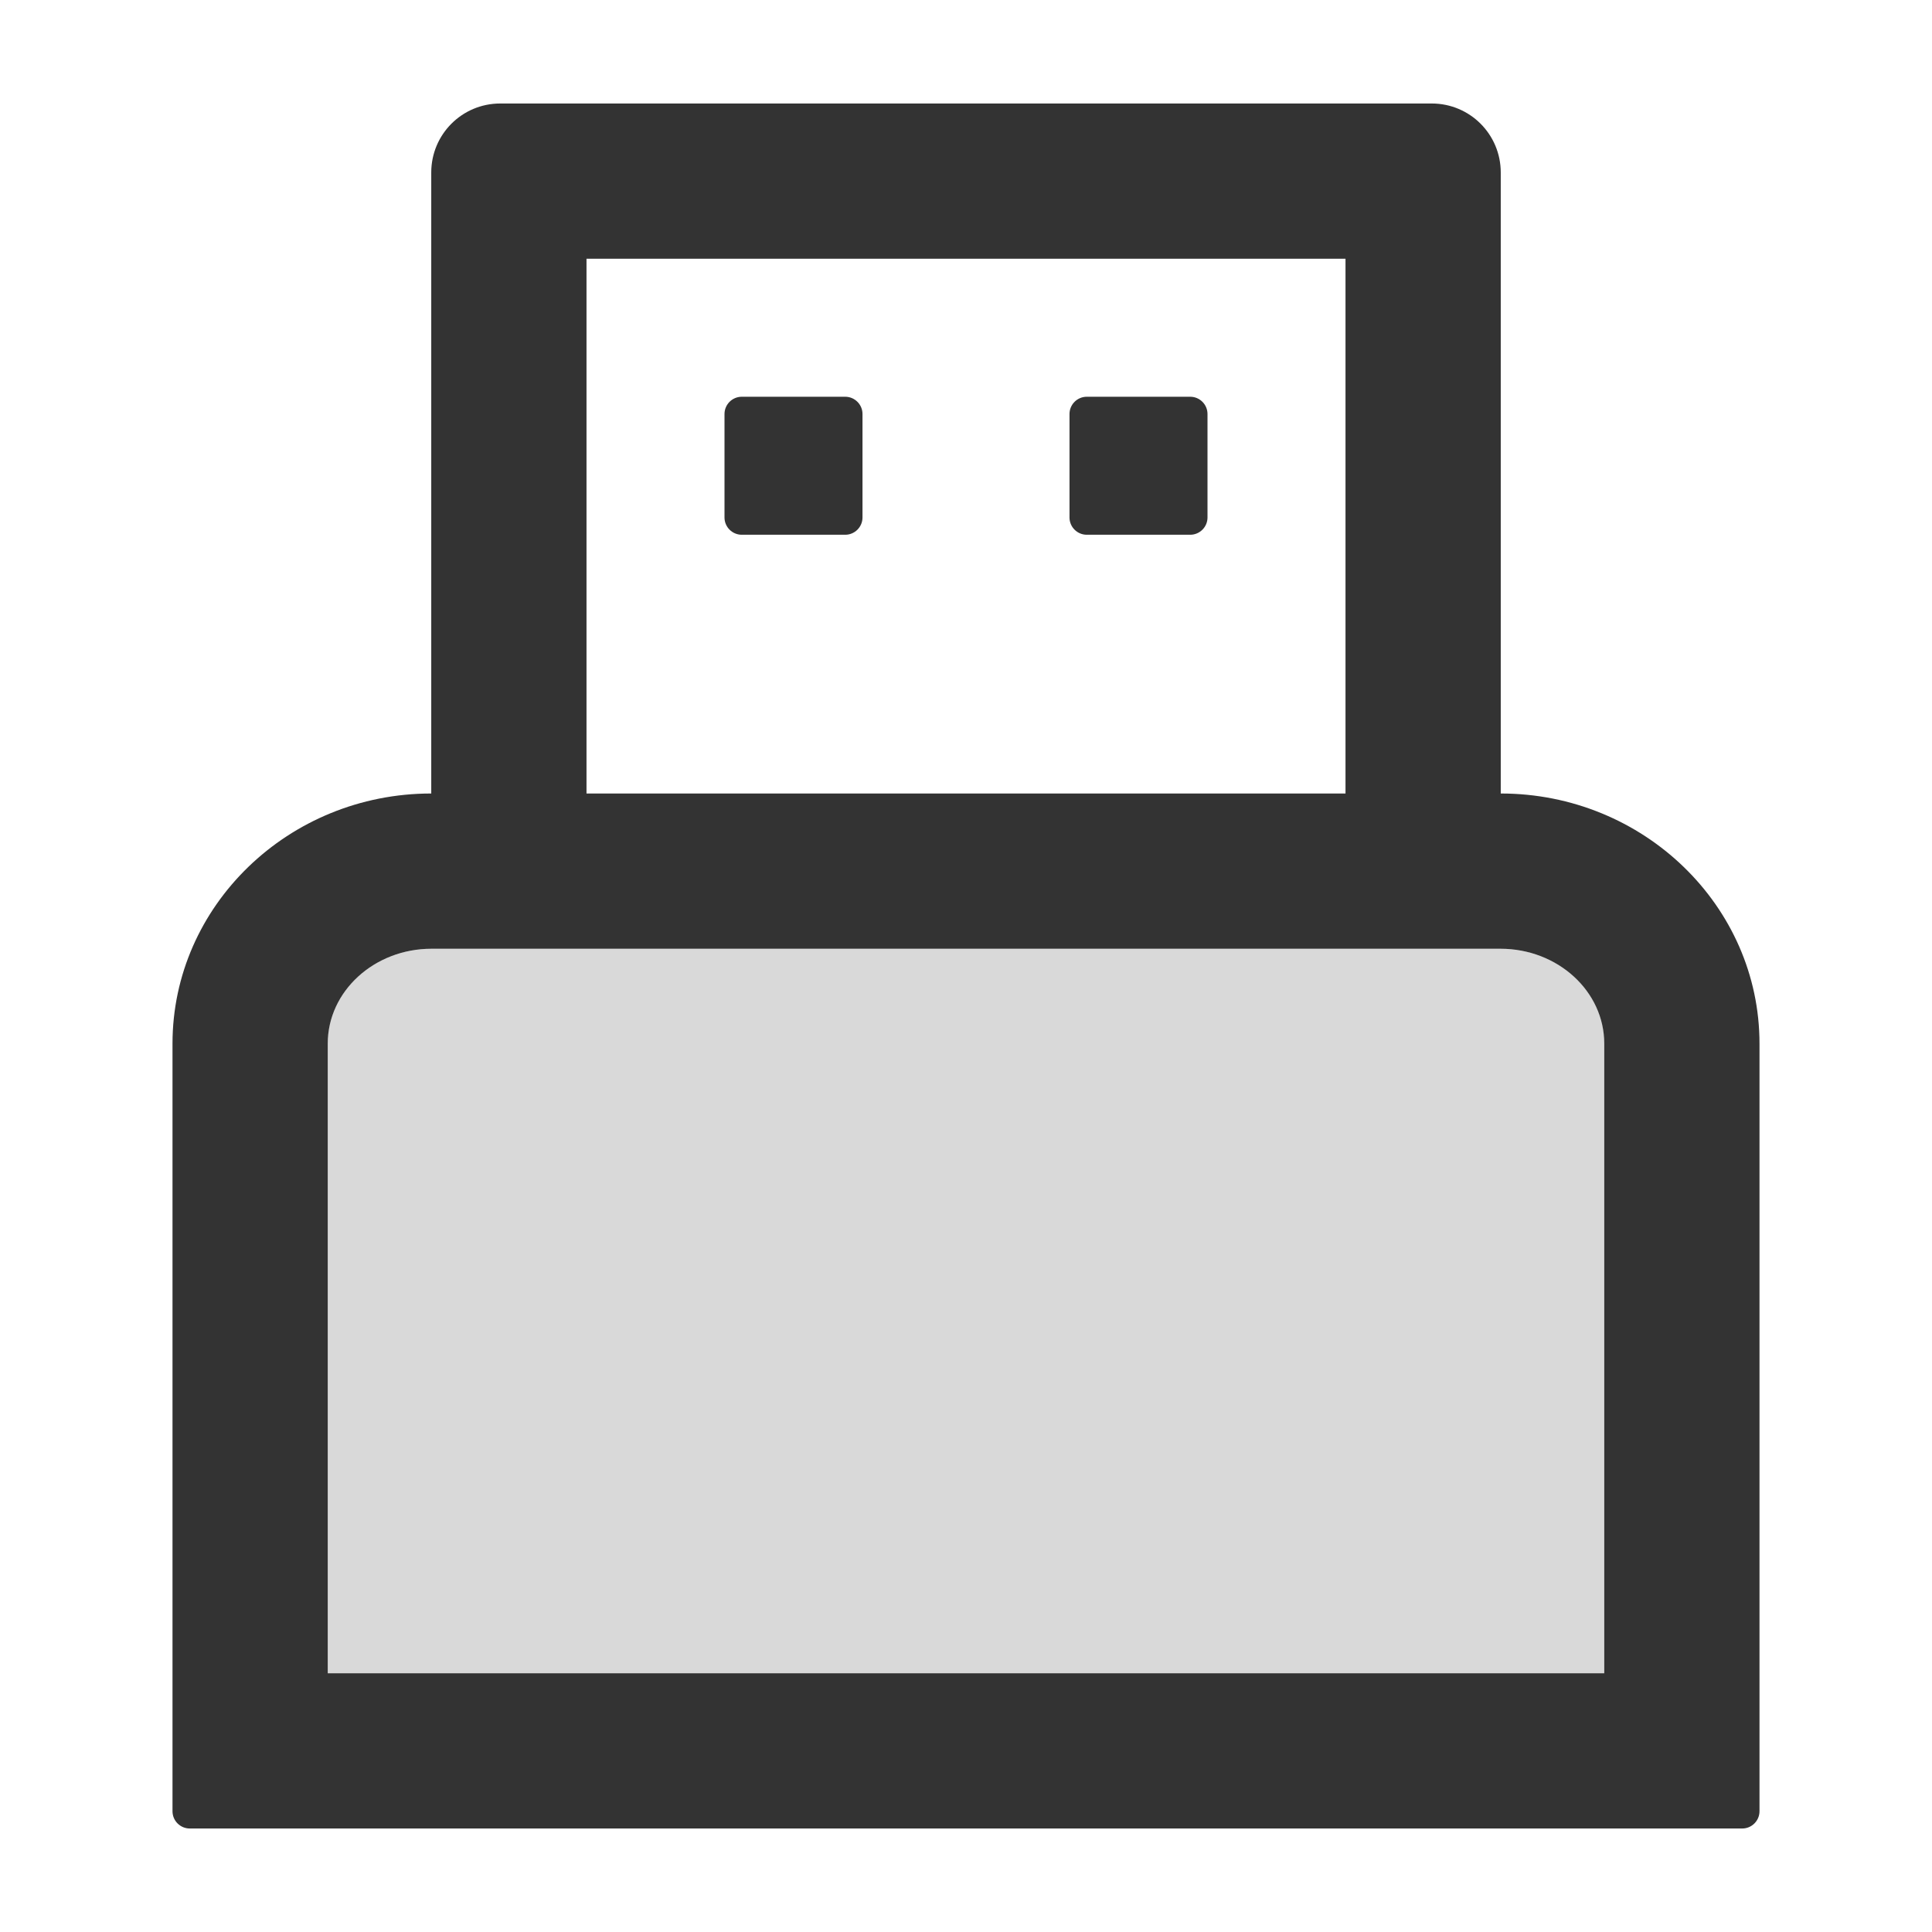<svg viewBox="64 64 896 896"><path fill="#D9D9D9" d="M759.9 504H264.1c-26.5 0-48.1 19.7-48.1 44v292h592V548c0-24.3-21.6-44-48.1-44z"></path><path d="M456 248h-48c-4.4 0-8 3.6-8 8v48c0 4.4 3.6 8 8 8h48c4.4 0 8-3.6 8-8v-48c0-4.4-3.6-8-8-8zm160 0h-48c-4.4 0-8 3.6-8 8v48c0 4.4 3.6 8 8 8h48c4.4 0 8-3.6 8-8v-48c0-4.4-3.6-8-8-8z" fill="#333"></path><path d="M760 432V144c0-17.7-14.3-32-32-32H296c-17.7 0-32 14.3-32 32v288c-66.2 0-120 52.1-120 116v356c0 4.4 3.6 8 8 8h720c4.4 0 8-3.6 8-8V548c0-63.9-53.8-116-120-116zM336 184h352v248H336V184zm472 656H216V548c0-24.3 21.6-44 48.1-44h495.8c26.5 0 48.1 19.7 48.1 44v292z" fill="#333"></path></svg>